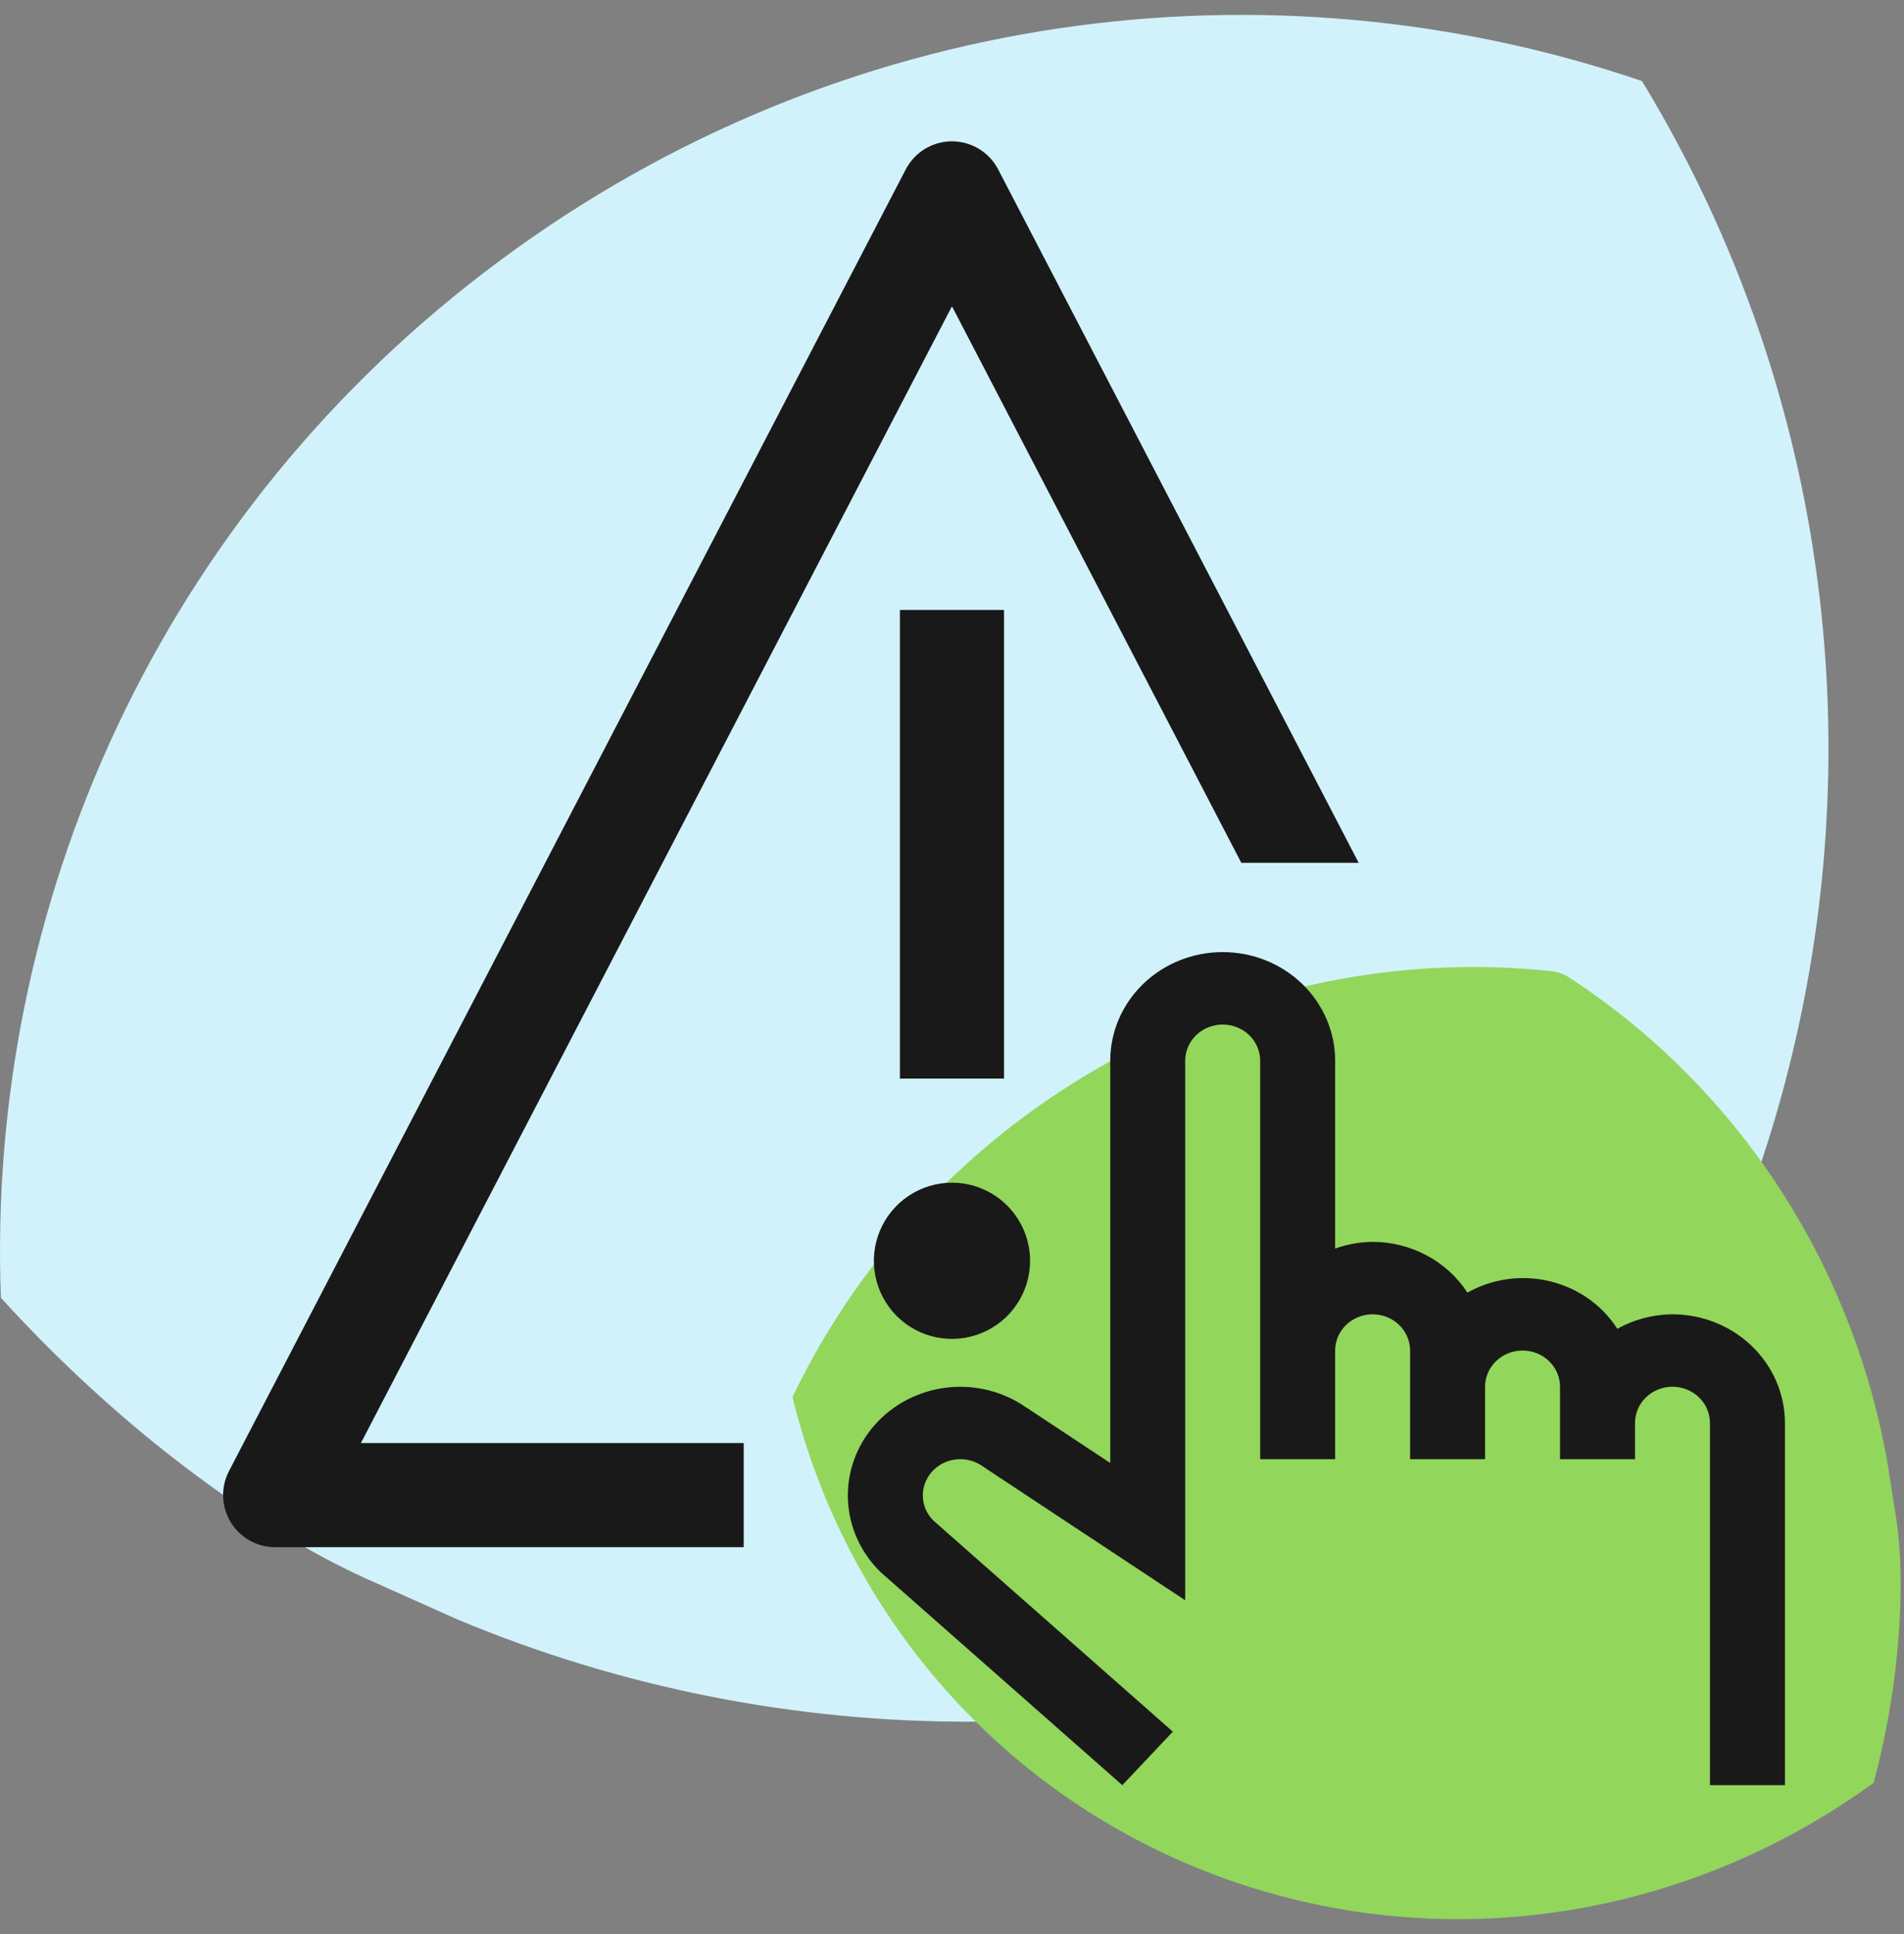 <svg width="64" height="65" viewBox="0 0 64 65" fill="none" xmlns="http://www.w3.org/2000/svg">
<rect x="0" y="0" width="64" height="65" fill="#808080" stroke="none"/>
<path d="M16.808 8.755C28.274 0.249 42.67 -1.538 55.193 2.724C64.998 18.866 63.068 39.395 51.025 53.597C50.804 53.846 50.526 54.056 50.218 54.19C38.953 59.083 26.325 59.016 15.358 54.419L12.688 53.224C10.796 52.412 8.751 51.189 6.551 49.554C4.314 47.892 2.057 45.846 0.031 43.619C-0.478 30.469 5.341 17.251 16.808 8.755Z" fill="#D1F2FA"/>
<path d="M41.218 63.154C33.664 60.451 28.416 54.224 26.638 46.953C31.346 37.156 41.743 31.509 52.189 32.644C52.381 32.675 52.567 32.734 52.725 32.839C58.49 36.592 62.303 42.57 63.455 49.225L63.712 50.871C63.902 52.024 63.941 53.37 63.823 54.938C63.71 56.53 63.429 58.242 62.98 59.917C56.861 64.374 48.782 65.841 41.218 63.154Z" fill="#92D65C"/>
<path d="M54.958 49.041V47.824C54.958 47.501 55.091 47.191 55.327 46.963C55.563 46.735 55.884 46.606 56.218 46.606C56.552 46.606 56.873 46.735 57.109 46.963C57.345 47.191 57.478 47.501 57.478 47.824V59.997H59.998V47.824C59.997 46.855 59.598 45.927 58.889 45.242C58.181 44.558 57.22 44.173 56.218 44.172C55.567 44.176 54.928 44.344 54.365 44.66C53.855 43.863 53.042 43.289 52.101 43.062C51.16 42.834 50.164 42.971 49.325 43.443C48.986 42.922 48.516 42.492 47.959 42.194C47.402 41.895 46.776 41.738 46.139 41.737C45.708 41.741 45.282 41.817 44.879 41.962V35.65C44.879 34.682 44.48 33.753 43.772 33.068C43.063 32.383 42.101 31.998 41.099 31.998C40.096 31.998 39.135 32.383 38.426 33.068C37.717 33.753 37.319 34.682 37.319 35.65V49.168L34.503 47.307L34.502 47.308C33.733 46.766 32.78 46.525 31.834 46.633C30.889 46.741 30.021 47.19 29.403 47.89C28.785 48.59 28.463 49.489 28.502 50.408C28.541 51.327 28.938 52.198 29.612 52.847L37.725 59.997L39.423 58.198L31.387 51.115C31.27 51.003 31.177 50.869 31.114 50.722C31.051 50.575 31.019 50.417 31.019 50.258C31.019 50.032 31.084 49.811 31.207 49.618C31.331 49.426 31.506 49.271 31.716 49.169C31.925 49.068 32.159 49.025 32.392 49.046C32.625 49.066 32.848 49.148 33.035 49.284L39.839 53.783V35.65C39.839 35.328 39.972 35.018 40.208 34.789C40.444 34.561 40.765 34.433 41.099 34.433C41.433 34.433 41.753 34.561 41.99 34.789C42.226 35.018 42.359 35.328 42.359 35.65V35.65V49.041H44.879V45.389C44.879 45.066 45.011 44.757 45.248 44.528C45.484 44.3 45.804 44.172 46.139 44.172C46.473 44.172 46.793 44.3 47.029 44.528C47.266 44.757 47.398 45.066 47.398 45.389V49.041H49.918V46.606C49.918 46.283 50.051 45.974 50.287 45.746C50.524 45.517 50.844 45.389 51.178 45.389C51.512 45.389 51.833 45.517 52.069 45.746C52.305 45.974 52.438 46.283 52.438 46.606V49.041H54.958Z" fill="#1A1919"/>
<path d="M31.999 39.748C31.48 39.748 30.972 39.903 30.541 40.191C30.109 40.479 29.773 40.889 29.574 41.369C29.375 41.849 29.323 42.376 29.424 42.886C29.526 43.395 29.776 43.862 30.143 44.23C30.51 44.597 30.978 44.847 31.487 44.948C31.996 45.049 32.524 44.997 33.003 44.798C33.483 44.6 33.893 44.263 34.181 43.832C34.47 43.4 34.624 42.893 34.624 42.373C34.624 41.677 34.347 41.01 33.855 40.517C33.363 40.025 32.695 39.748 31.999 39.748Z" fill="#1A1919"/>
<path d="M33.749 20.499H30.249V36.249H33.749V20.499Z" fill="#1A1919"/>
<path d="M9.249 51.998C8.949 51.998 8.653 51.92 8.391 51.773C8.129 51.626 7.91 51.413 7.754 51.156C7.598 50.899 7.51 50.606 7.5 50.306C7.491 50.005 7.558 49.707 7.697 49.441L30.446 5.692C30.594 5.408 30.817 5.17 31.09 5.004C31.364 4.838 31.678 4.75 31.998 4.75C32.319 4.75 32.633 4.838 32.907 5.004C33.18 5.17 33.403 5.408 33.551 5.692L45.67 28.998H41.725L32.002 10.3H31.995L12.135 48.492L12.138 48.498H24.999V51.998H9.249Z" fill="#1A1919"/>
</svg>
